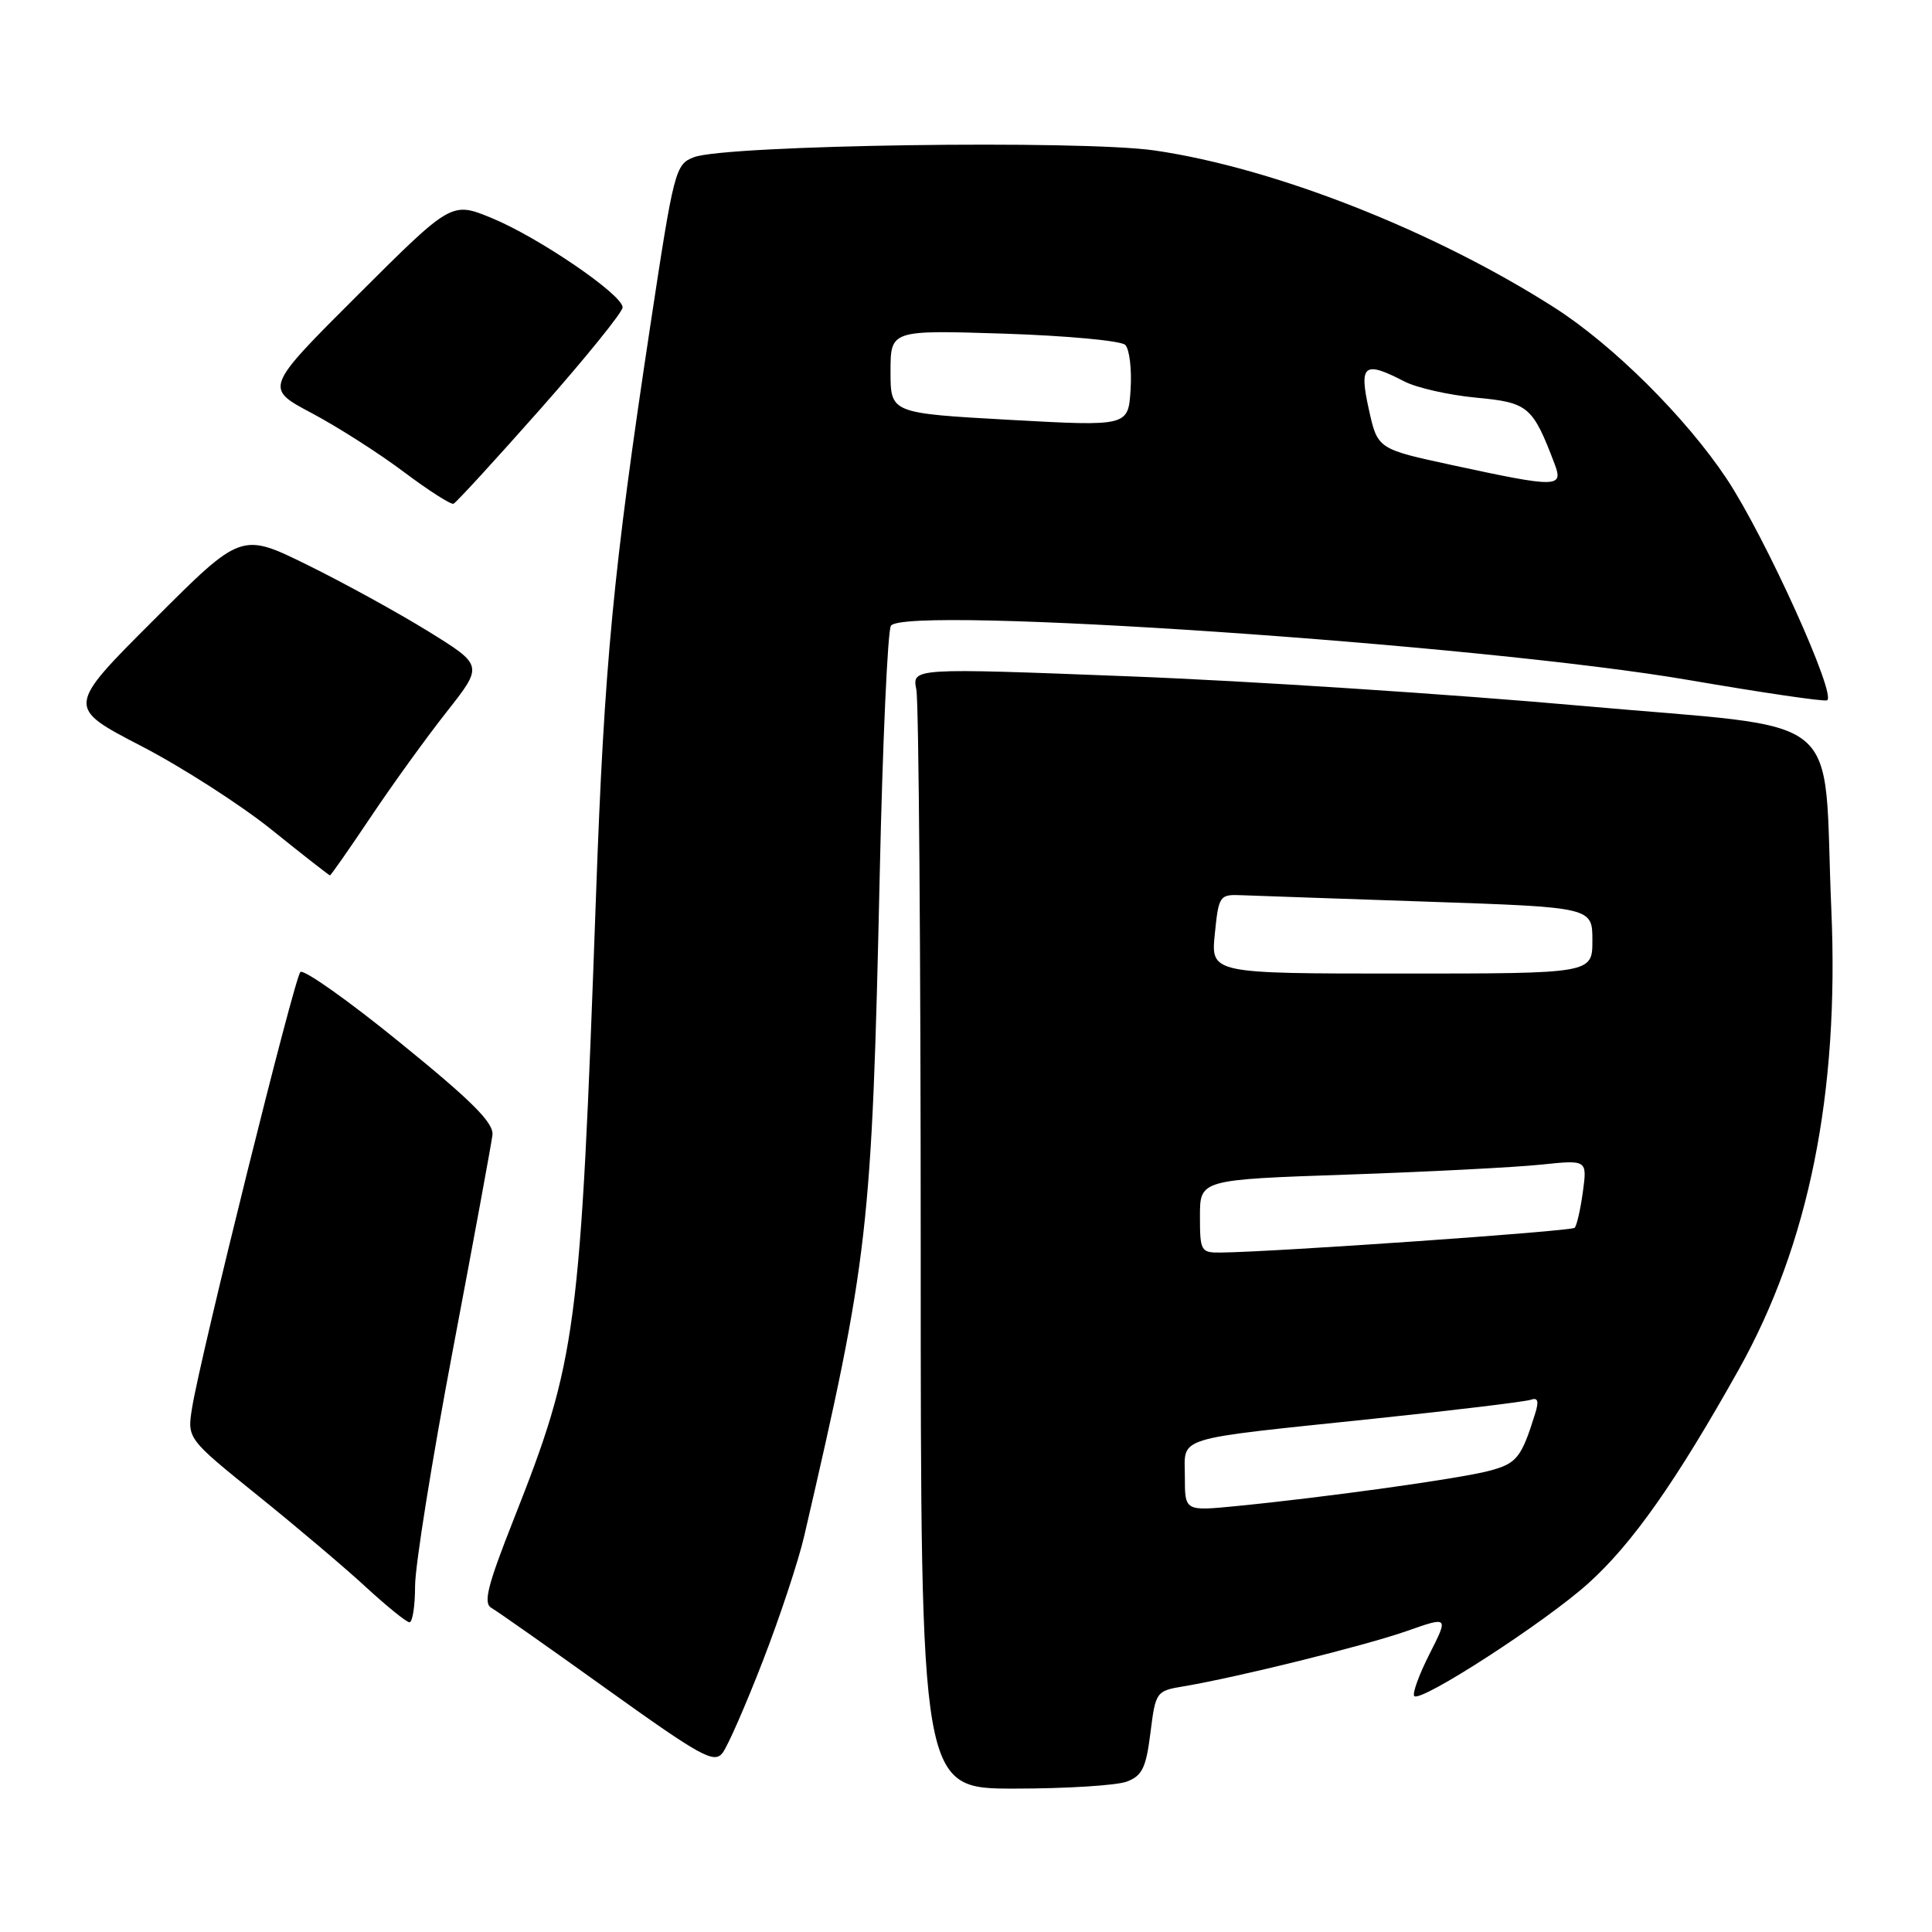 <?xml version="1.0" encoding="UTF-8" standalone="no"?>
<!DOCTYPE svg PUBLIC "-//W3C//DTD SVG 1.1//EN" "http://www.w3.org/Graphics/SVG/1.1/DTD/svg11.dtd" >
<svg xmlns="http://www.w3.org/2000/svg" xmlns:xlink="http://www.w3.org/1999/xlink" version="1.1" viewBox="0 0 256 256">
 <g >
 <path fill="currentColor"
d=" M 149.31 236.07 C 151.35 235.30 151.86 234.24 152.44 229.60 C 153.12 224.17 153.20 224.05 156.82 223.45 C 163.97 222.25 180.88 218.06 186.38 216.13 C 191.95 214.17 191.95 214.17 189.41 219.18 C 188.01 221.94 187.11 224.44 187.40 224.74 C 188.28 225.61 204.81 214.90 210.46 209.80 C 216.29 204.55 222.09 196.30 230.39 181.48 C 239.69 164.86 243.72 144.86 242.66 120.50 C 241.50 93.63 245.30 96.73 209.63 93.53 C 192.51 92.00 165.53 90.23 149.67 89.62 C 120.85 88.50 120.85 88.50 121.42 91.37 C 121.74 92.96 122.00 126.37 122.00 165.62 C 122.00 237.00 122.00 237.00 134.43 237.00 C 141.27 237.00 147.97 236.58 149.31 236.07 Z  M 101.09 220.06 C 103.34 214.25 105.81 206.80 106.57 203.50 C 115.11 166.65 115.52 163.09 116.57 115.84 C 116.95 98.43 117.62 83.61 118.05 82.92 C 119.74 80.18 196.49 85.41 223.84 90.12 C 233.38 91.76 241.58 92.97 242.08 92.80 C 243.49 92.32 233.90 71.13 228.80 63.45 C 223.39 55.32 213.75 45.73 205.97 40.76 C 190.02 30.57 168.87 22.25 153.01 19.94 C 143.27 18.52 96.22 19.20 91.95 20.83 C 89.49 21.77 89.30 22.48 86.17 43.15 C 81.25 75.64 80.07 88.03 78.98 118.50 C 76.89 176.75 76.46 180.05 68.04 201.39 C 64.58 210.15 64.01 212.43 65.12 213.06 C 65.88 213.49 72.80 218.36 80.50 223.88 C 92.96 232.80 94.64 233.72 95.75 232.26 C 96.44 231.36 98.84 225.87 101.09 220.06 Z  M 55.00 210.15 C 55.00 207.48 57.25 193.42 60.00 178.90 C 62.75 164.38 65.11 151.56 65.25 150.40 C 65.44 148.79 62.58 145.92 53.03 138.17 C 46.18 132.59 40.22 128.38 39.80 128.80 C 38.99 129.61 26.55 179.71 25.45 186.56 C 24.80 190.62 24.80 190.62 34.15 198.16 C 39.29 202.30 45.75 207.77 48.50 210.31 C 51.25 212.84 53.84 214.94 54.25 214.96 C 54.66 214.98 55.00 212.82 55.00 210.15 Z  M 49.13 108.25 C 51.98 103.99 56.50 97.73 59.18 94.33 C 64.04 88.17 64.04 88.17 56.77 83.67 C 52.77 81.20 45.56 77.23 40.74 74.86 C 31.97 70.54 31.97 70.54 20.39 82.13 C 8.80 93.71 8.80 93.71 18.65 98.82 C 24.07 101.62 31.88 106.64 36.00 109.95 C 40.12 113.27 43.60 115.99 43.72 115.99 C 43.84 116.00 46.27 112.51 49.13 108.25 Z  M 71.61 54.19 C 77.60 47.41 82.50 41.36 82.50 40.73 C 82.50 39.05 71.35 31.44 65.17 28.90 C 59.83 26.70 59.83 26.70 47.44 39.06 C 35.05 51.42 35.05 51.42 41.27 54.72 C 44.70 56.54 50.19 60.04 53.49 62.52 C 56.78 64.99 59.75 66.89 60.09 66.75 C 60.44 66.61 65.62 60.96 71.61 54.19 Z  M 157.00 195.70 C 157.00 190.23 155.12 190.81 182.00 187.99 C 192.72 186.87 202.09 185.73 202.82 185.48 C 203.77 185.14 203.94 185.63 203.43 187.26 C 201.59 193.18 200.99 193.93 197.29 194.90 C 193.36 195.94 175.51 198.42 163.75 199.57 C 157.00 200.23 157.00 200.23 157.00 195.70 Z  M 159.00 161.16 C 159.00 156.31 159.00 156.31 178.54 155.64 C 189.29 155.27 200.83 154.67 204.19 154.32 C 210.31 153.68 210.31 153.68 209.74 157.92 C 209.42 160.26 208.93 162.40 208.65 162.69 C 208.19 163.15 168.93 165.89 161.75 165.97 C 159.12 166.00 159.00 165.78 159.00 161.16 Z  M 160.97 123.75 C 161.48 118.67 161.60 118.50 164.50 118.62 C 166.15 118.69 177.29 119.07 189.25 119.48 C 211.00 120.22 211.00 120.22 211.00 124.61 C 211.00 129.00 211.00 129.00 185.72 129.00 C 160.44 129.00 160.44 129.00 160.97 123.75 Z  M 192.52 61.65 C 182.54 59.50 182.54 59.50 181.38 54.25 C 180.06 48.30 180.73 47.77 186.08 50.54 C 187.72 51.39 191.99 52.35 195.58 52.69 C 202.51 53.34 203.08 53.81 206.00 61.49 C 207.19 64.63 206.35 64.64 192.52 61.65 Z  M 133.75 55.63 C 118.00 54.75 118.00 54.75 118.00 49.24 C 118.00 43.73 118.00 43.73 133.05 44.21 C 141.32 44.48 148.55 45.15 149.10 45.70 C 149.66 46.26 149.98 48.92 149.81 51.61 C 149.50 56.50 149.50 56.50 133.75 55.63 Z "/>
</g>
</svg>